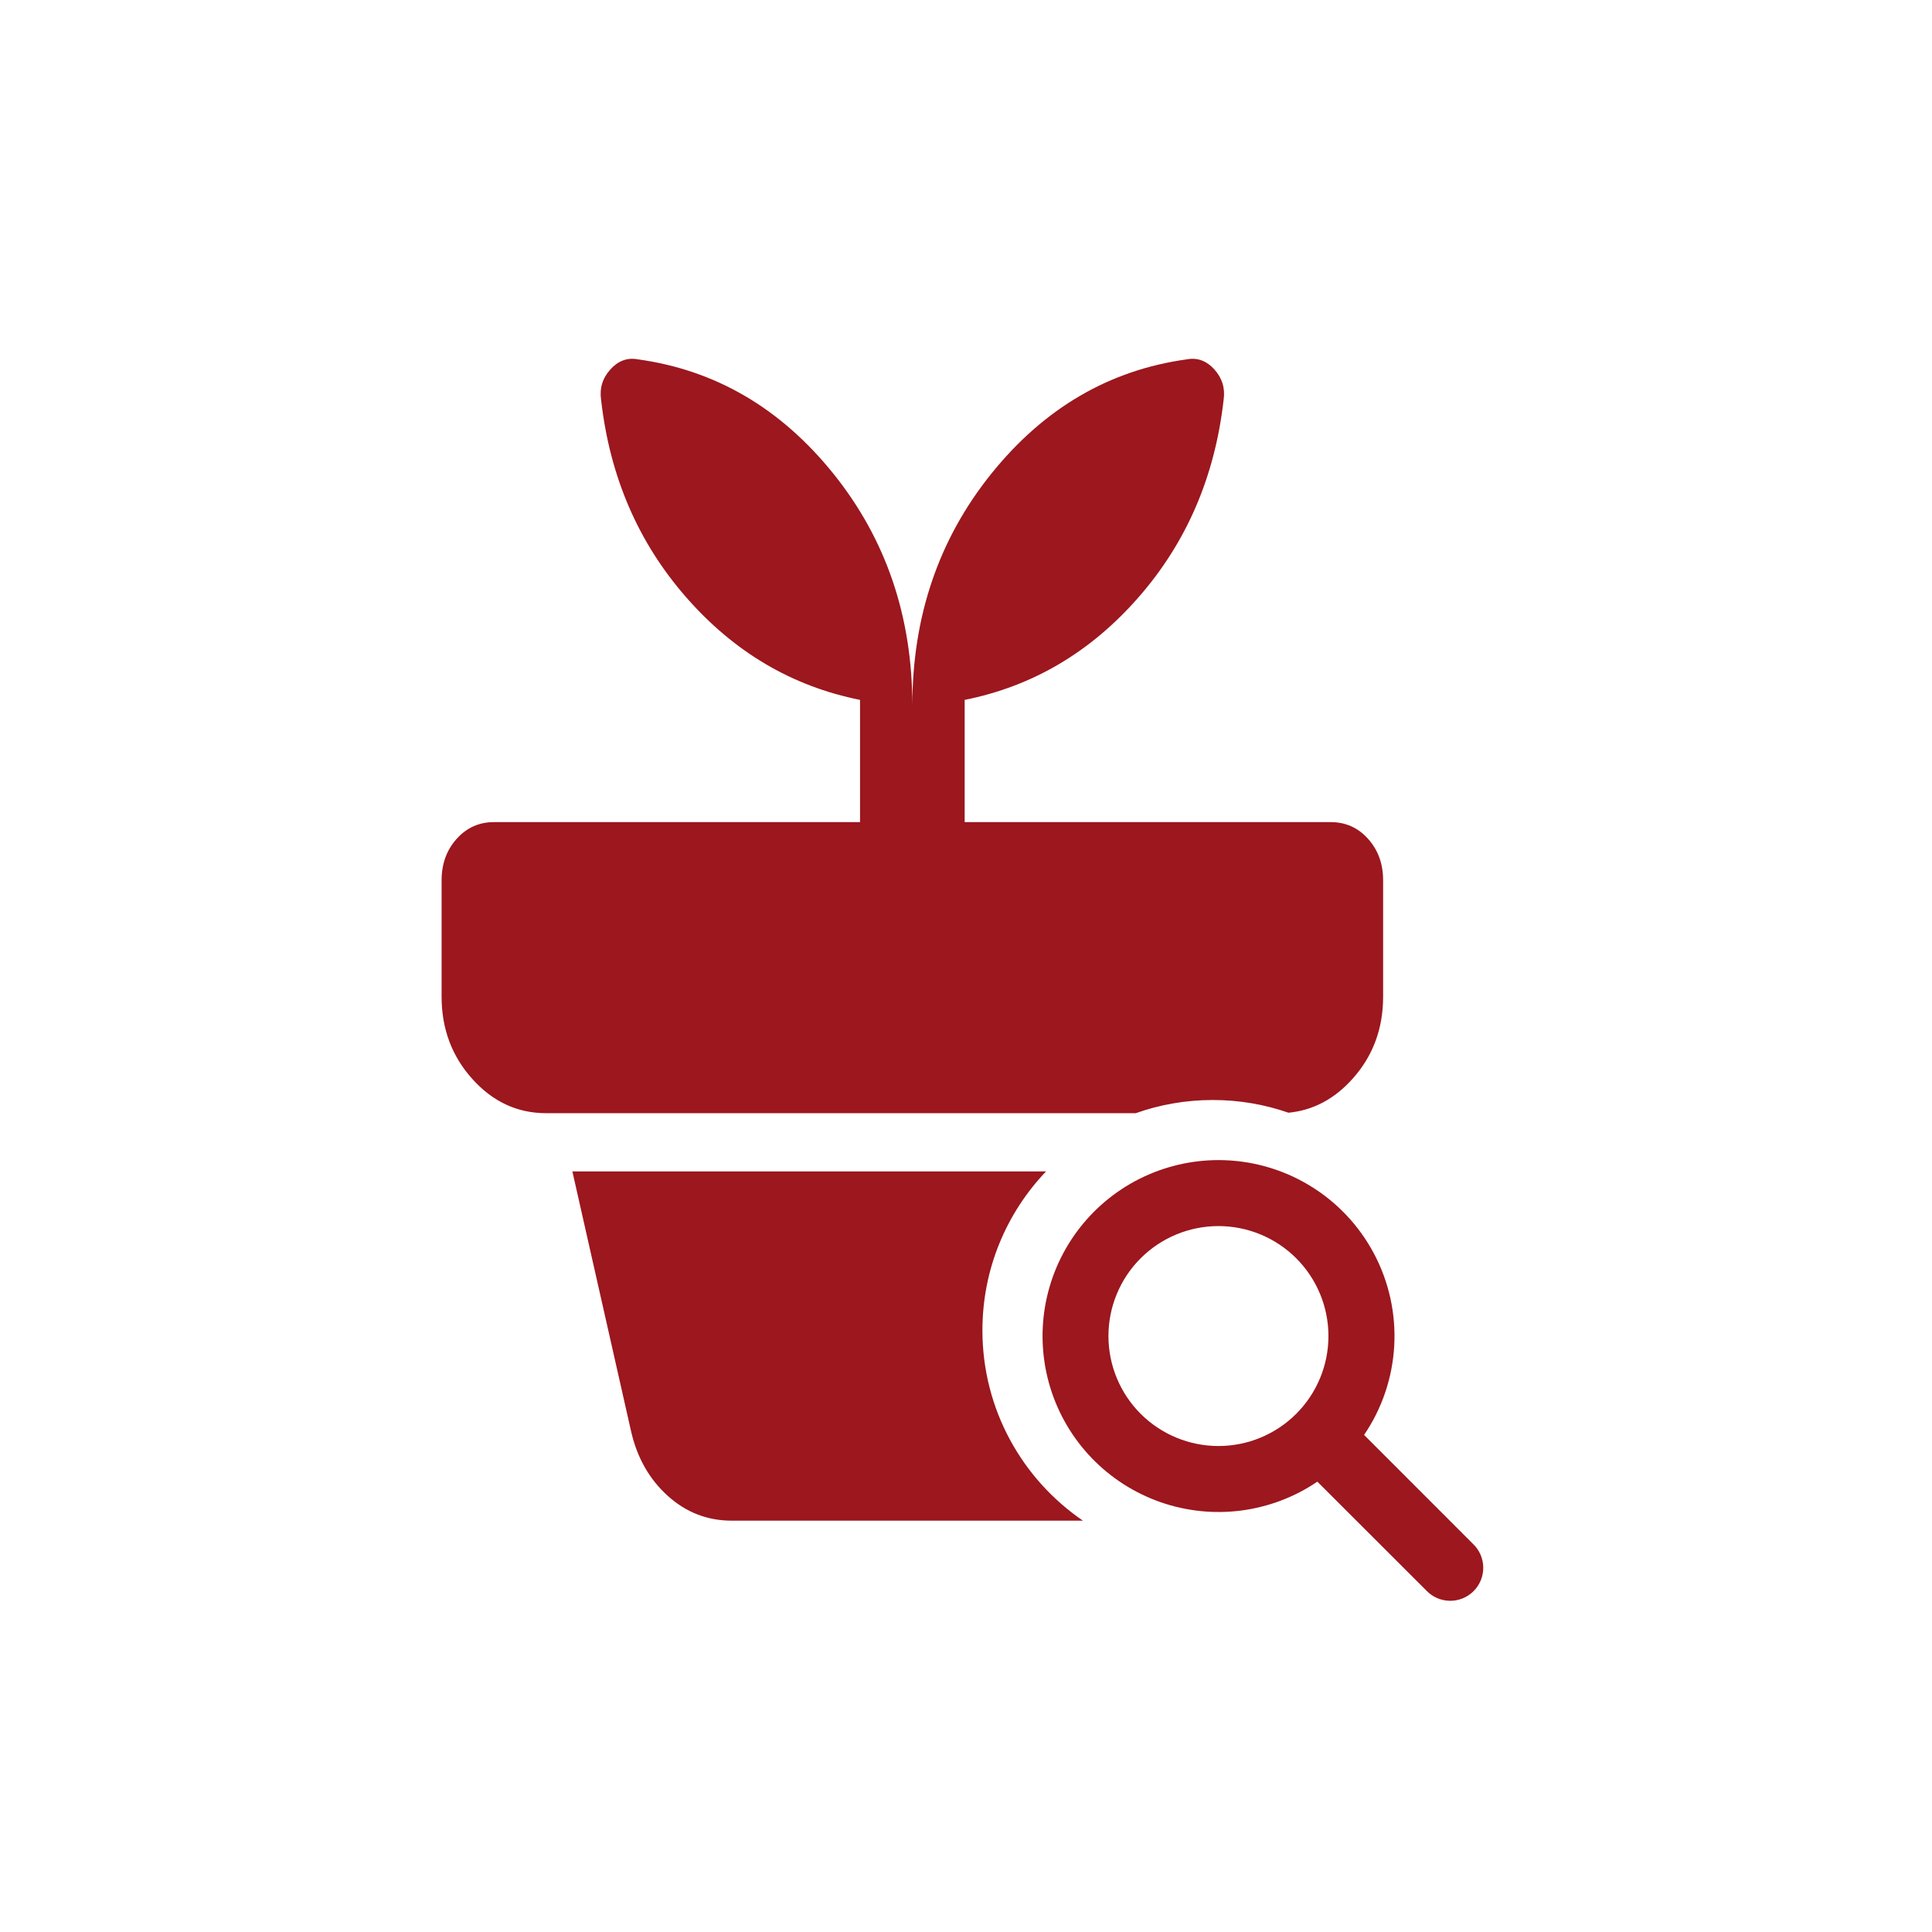 <svg width="70" height="70" viewBox="0 0 70 70" fill="none" xmlns="http://www.w3.org/2000/svg">
<path fill-rule="evenodd" clip-rule="evenodd" d="M24.197 54.2C24.86 54.798 25.634 55.097 26.518 55.097H39.237C37.038 53.594 35.595 51.066 35.595 48.202C35.595 45.968 36.472 43.94 37.901 42.442H20.738L22.87 51.88C23.091 52.829 23.533 53.603 24.197 54.2ZM41.151 40.333H19.79C18.748 40.333 17.855 39.919 17.113 39.093C16.371 38.267 16 37.274 16 36.114V31.896C16 31.299 16.182 30.797 16.546 30.392C16.908 29.989 17.358 29.787 17.895 29.787H31.161V25.358C28.698 24.866 26.597 23.626 24.86 21.639C23.123 19.654 22.096 17.273 21.78 14.496C21.717 14.074 21.828 13.705 22.112 13.388C22.396 13.072 22.728 12.949 23.107 13.019C25.918 13.406 28.279 14.785 30.191 17.157C32.101 19.531 33.056 22.335 33.056 25.569C33.056 22.335 34.012 19.531 35.922 17.157C37.834 14.785 40.195 13.406 43.006 13.019C43.385 12.949 43.717 13.072 44.001 13.388C44.285 13.705 44.396 14.074 44.333 14.496C44.017 17.273 42.99 19.654 41.253 21.639C39.516 23.626 37.415 24.866 34.952 25.358V29.787H48.218C48.755 29.787 49.205 29.989 49.567 30.392C49.931 30.797 50.113 31.299 50.113 31.896V36.114C50.113 37.274 49.742 38.267 49 39.093C48.345 39.822 47.573 40.23 46.684 40.316C45.825 40.017 44.903 39.855 43.942 39.855C42.964 39.855 42.024 40.023 41.151 40.333Z" fill="#9C171E"/>
<path d="M44.147 42.032C43.149 42.033 42.166 42.267 41.275 42.717C40.385 43.166 39.612 43.819 39.02 44.621C38.428 45.423 38.032 46.353 37.864 47.336C37.697 48.319 37.762 49.328 38.055 50.281C38.348 51.234 38.861 52.106 39.552 52.825C40.243 53.544 41.094 54.091 42.035 54.422C42.976 54.752 43.981 54.858 44.97 54.73C45.959 54.601 46.905 54.243 47.73 53.683L51.671 57.62C51.78 57.737 51.912 57.831 52.059 57.897C52.206 57.962 52.364 57.997 52.525 58C52.685 58.003 52.844 57.973 52.993 57.913C53.142 57.853 53.278 57.763 53.391 57.65C53.505 57.536 53.594 57.401 53.654 57.252C53.714 57.103 53.744 56.944 53.741 56.783C53.738 56.623 53.703 56.465 53.638 56.318C53.572 56.172 53.478 56.039 53.361 55.93L49.423 51.99C50.075 51.032 50.452 49.914 50.516 48.757C50.579 47.599 50.326 46.447 49.783 45.423C49.241 44.399 48.429 43.542 47.436 42.945C46.443 42.347 45.306 42.032 44.147 42.032V42.032ZM40.161 48.407C40.161 47.351 40.581 46.337 41.328 45.59C42.076 44.843 43.09 44.423 44.147 44.423C45.203 44.423 46.217 44.843 46.965 45.59C47.712 46.337 48.132 47.351 48.132 48.407C48.132 49.464 47.712 50.478 46.965 51.225C46.217 51.972 45.203 52.392 44.147 52.392C43.09 52.392 42.076 51.972 41.328 51.225C40.581 50.478 40.161 49.464 40.161 48.407Z" fill="#9C171E"/>
</svg>
